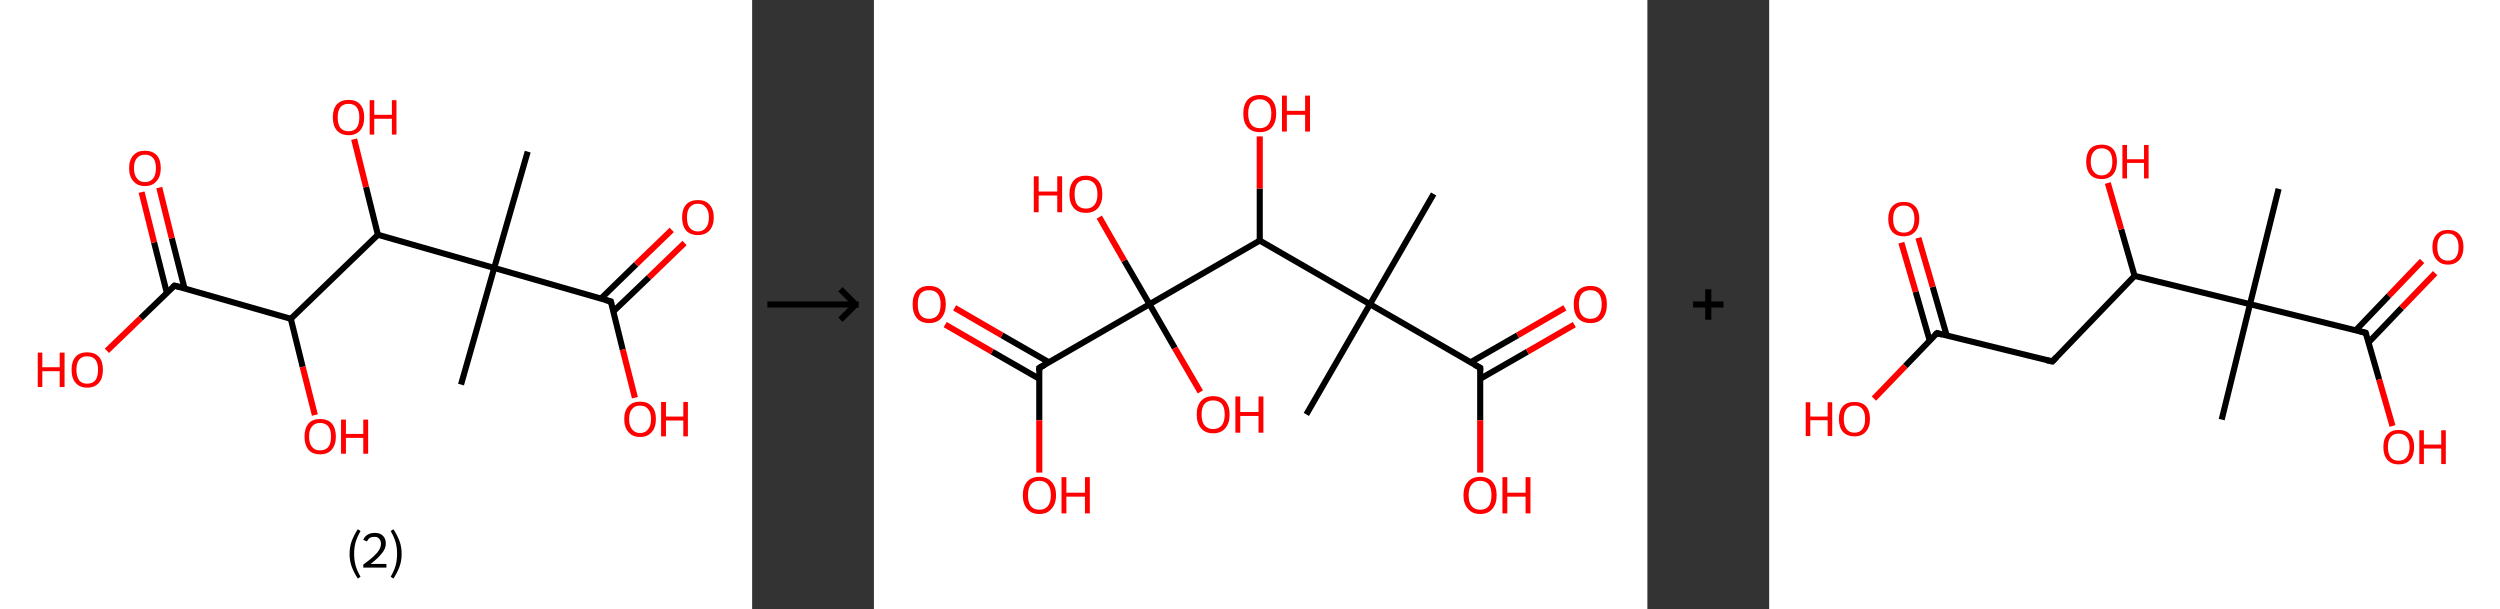 <?xml version='1.0' encoding='ASCII' standalone='yes'?>
<svg xmlns="http://www.w3.org/2000/svg" xmlns:xlink="http://www.w3.org/1999/xlink" version="1.1" width="821.0px" viewBox="0 0 821.0 200.0" height="200.0px">
  <rect x="0" y="0" width="821.0" height="200.0" fill="#333333" stroke="none"/>
  <g>
    <g transform="translate(0, 0) scale(1 1) "><!-- END OF HEADER -->
<rect style="opacity:1.0;fill:#FFFFFF;stroke:none" width="247.0" height="200.0" x="0.0" y="0.0"> </rect>
<path class="bond-0 atom-0 atom-1" d="M 173.3,49.8 L 162.3,88.0" style="fill:none;fill-rule:evenodd;stroke:#000000;stroke-width:2.0px;stroke-linecap:butt;stroke-linejoin:miter;stroke-opacity:1"/>
<path class="bond-1 atom-1 atom-2" d="M 162.3,88.0 L 151.4,126.3" style="fill:none;fill-rule:evenodd;stroke:#000000;stroke-width:2.0px;stroke-linecap:butt;stroke-linejoin:miter;stroke-opacity:1"/>
<path class="bond-2 atom-1 atom-3" d="M 162.3,88.0 L 200.6,99.0" style="fill:none;fill-rule:evenodd;stroke:#000000;stroke-width:2.0px;stroke-linecap:butt;stroke-linejoin:miter;stroke-opacity:1"/>
<path class="bond-3 atom-3 atom-4" d="M 201.4,102.3 L 213.1,91.1" style="fill:none;fill-rule:evenodd;stroke:#000000;stroke-width:2.0px;stroke-linecap:butt;stroke-linejoin:miter;stroke-opacity:1"/>
<path class="bond-3 atom-3 atom-4" d="M 213.1,91.1 L 224.8,79.8" style="fill:none;fill-rule:evenodd;stroke:#FF0000;stroke-width:2.0px;stroke-linecap:butt;stroke-linejoin:miter;stroke-opacity:1"/>
<path class="bond-3 atom-3 atom-4" d="M 197.3,98.1 L 208.9,86.8" style="fill:none;fill-rule:evenodd;stroke:#000000;stroke-width:2.0px;stroke-linecap:butt;stroke-linejoin:miter;stroke-opacity:1"/>
<path class="bond-3 atom-3 atom-4" d="M 208.9,86.8 L 220.6,75.5" style="fill:none;fill-rule:evenodd;stroke:#FF0000;stroke-width:2.0px;stroke-linecap:butt;stroke-linejoin:miter;stroke-opacity:1"/>
<path class="bond-4 atom-3 atom-5" d="M 200.6,99.0 L 204.5,114.8" style="fill:none;fill-rule:evenodd;stroke:#000000;stroke-width:2.0px;stroke-linecap:butt;stroke-linejoin:miter;stroke-opacity:1"/>
<path class="bond-4 atom-3 atom-5" d="M 204.5,114.8 L 208.5,130.6" style="fill:none;fill-rule:evenodd;stroke:#FF0000;stroke-width:2.0px;stroke-linecap:butt;stroke-linejoin:miter;stroke-opacity:1"/>
<path class="bond-5 atom-1 atom-6" d="M 162.3,88.0 L 124.1,77.1" style="fill:none;fill-rule:evenodd;stroke:#000000;stroke-width:2.0px;stroke-linecap:butt;stroke-linejoin:miter;stroke-opacity:1"/>
<path class="bond-6 atom-6 atom-7" d="M 124.1,77.1 L 120.2,61.4" style="fill:none;fill-rule:evenodd;stroke:#000000;stroke-width:2.0px;stroke-linecap:butt;stroke-linejoin:miter;stroke-opacity:1"/>
<path class="bond-6 atom-6 atom-7" d="M 120.2,61.4 L 116.3,45.7" style="fill:none;fill-rule:evenodd;stroke:#FF0000;stroke-width:2.0px;stroke-linecap:butt;stroke-linejoin:miter;stroke-opacity:1"/>
<path class="bond-7 atom-6 atom-8" d="M 124.1,77.1 L 95.5,104.7" style="fill:none;fill-rule:evenodd;stroke:#000000;stroke-width:2.0px;stroke-linecap:butt;stroke-linejoin:miter;stroke-opacity:1"/>
<path class="bond-8 atom-8 atom-9" d="M 95.5,104.7 L 99.4,120.5" style="fill:none;fill-rule:evenodd;stroke:#000000;stroke-width:2.0px;stroke-linecap:butt;stroke-linejoin:miter;stroke-opacity:1"/>
<path class="bond-8 atom-8 atom-9" d="M 99.4,120.5 L 103.4,136.3" style="fill:none;fill-rule:evenodd;stroke:#FF0000;stroke-width:2.0px;stroke-linecap:butt;stroke-linejoin:miter;stroke-opacity:1"/>
<path class="bond-9 atom-8 atom-10" d="M 95.5,104.7 L 57.3,93.8" style="fill:none;fill-rule:evenodd;stroke:#000000;stroke-width:2.0px;stroke-linecap:butt;stroke-linejoin:miter;stroke-opacity:1"/>
<path class="bond-10 atom-10 atom-11" d="M 60.6,94.7 L 56.4,78.2" style="fill:none;fill-rule:evenodd;stroke:#000000;stroke-width:2.0px;stroke-linecap:butt;stroke-linejoin:miter;stroke-opacity:1"/>
<path class="bond-10 atom-10 atom-11" d="M 56.4,78.2 L 52.3,61.6" style="fill:none;fill-rule:evenodd;stroke:#FF0000;stroke-width:2.0px;stroke-linecap:butt;stroke-linejoin:miter;stroke-opacity:1"/>
<path class="bond-10 atom-10 atom-11" d="M 54.8,96.2 L 50.6,79.6" style="fill:none;fill-rule:evenodd;stroke:#000000;stroke-width:2.0px;stroke-linecap:butt;stroke-linejoin:miter;stroke-opacity:1"/>
<path class="bond-10 atom-10 atom-11" d="M 50.6,79.6 L 46.5,63.1" style="fill:none;fill-rule:evenodd;stroke:#FF0000;stroke-width:2.0px;stroke-linecap:butt;stroke-linejoin:miter;stroke-opacity:1"/>
<path class="bond-11 atom-10 atom-12" d="M 57.3,93.8 L 46.2,104.5" style="fill:none;fill-rule:evenodd;stroke:#000000;stroke-width:2.0px;stroke-linecap:butt;stroke-linejoin:miter;stroke-opacity:1"/>
<path class="bond-11 atom-10 atom-12" d="M 46.2,104.5 L 35.1,115.2" style="fill:none;fill-rule:evenodd;stroke:#FF0000;stroke-width:2.0px;stroke-linecap:butt;stroke-linejoin:miter;stroke-opacity:1"/>
<path d="M 198.7,98.5 L 200.6,99.0 L 200.8,99.8" style="fill:none;stroke:#000000;stroke-width:2.0px;stroke-linecap:butt;stroke-linejoin:miter;stroke-opacity:1;"/>
<path d="M 59.2,94.3 L 57.3,93.8 L 56.7,94.3" style="fill:none;stroke:#000000;stroke-width:2.0px;stroke-linecap:butt;stroke-linejoin:miter;stroke-opacity:1;"/>
<path class="atom-4" d="M 224.0 71.4 Q 224.0 68.7, 225.3 67.2 Q 226.7 65.7, 229.2 65.7 Q 231.7 65.7, 233.0 67.2 Q 234.4 68.7, 234.4 71.4 Q 234.4 74.1, 233.0 75.7 Q 231.6 77.2, 229.2 77.2 Q 226.7 77.2, 225.3 75.7 Q 224.0 74.1, 224.0 71.4 M 229.2 76.0 Q 230.9 76.0, 231.8 74.8 Q 232.8 73.7, 232.8 71.4 Q 232.8 69.2, 231.8 68.1 Q 230.9 66.9, 229.2 66.9 Q 227.5 66.9, 226.5 68.1 Q 225.6 69.2, 225.6 71.4 Q 225.6 73.7, 226.5 74.8 Q 227.5 76.0, 229.2 76.0 " fill="#FF0000"/>
<path class="atom-5" d="M 205.0 137.6 Q 205.0 134.9, 206.4 133.4 Q 207.7 131.9, 210.2 131.9 Q 212.7 131.9, 214.0 133.4 Q 215.4 134.9, 215.4 137.6 Q 215.4 140.4, 214.0 141.9 Q 212.7 143.5, 210.2 143.5 Q 207.7 143.5, 206.4 141.9 Q 205.0 140.4, 205.0 137.6 M 210.2 142.2 Q 211.9 142.2, 212.8 141.0 Q 213.8 139.9, 213.8 137.6 Q 213.8 135.4, 212.8 134.3 Q 211.9 133.2, 210.2 133.2 Q 208.5 133.2, 207.6 134.3 Q 206.6 135.4, 206.6 137.6 Q 206.6 139.9, 207.6 141.0 Q 208.5 142.2, 210.2 142.2 " fill="#FF0000"/>
<path class="atom-5" d="M 217.1 132.0 L 218.7 132.0 L 218.7 136.8 L 224.4 136.8 L 224.4 132.0 L 225.9 132.0 L 225.9 143.3 L 224.4 143.3 L 224.4 138.1 L 218.7 138.1 L 218.7 143.3 L 217.1 143.3 L 217.1 132.0 " fill="#FF0000"/>
<path class="atom-7" d="M 109.3 38.5 Q 109.3 35.8, 110.6 34.3 Q 112.0 32.8, 114.5 32.8 Q 117.0 32.8, 118.3 34.3 Q 119.6 35.8, 119.6 38.5 Q 119.6 41.3, 118.3 42.8 Q 116.9 44.4, 114.5 44.4 Q 112.0 44.4, 110.6 42.8 Q 109.3 41.3, 109.3 38.5 M 114.5 43.1 Q 116.2 43.1, 117.1 42.0 Q 118.0 40.8, 118.0 38.5 Q 118.0 36.3, 117.1 35.2 Q 116.2 34.1, 114.5 34.1 Q 112.7 34.1, 111.8 35.2 Q 110.9 36.3, 110.9 38.5 Q 110.9 40.8, 111.8 42.0 Q 112.7 43.1, 114.5 43.1 " fill="#FF0000"/>
<path class="atom-7" d="M 121.4 32.9 L 122.9 32.9 L 122.9 37.7 L 128.7 37.7 L 128.7 32.9 L 130.2 32.9 L 130.2 44.2 L 128.7 44.2 L 128.7 39.0 L 122.9 39.0 L 122.9 44.2 L 121.4 44.2 L 121.4 32.9 " fill="#FF0000"/>
<path class="atom-9" d="M 100.0 143.4 Q 100.0 140.7, 101.3 139.1 Q 102.6 137.6, 105.1 137.6 Q 107.6 137.6, 109.0 139.1 Q 110.3 140.7, 110.3 143.4 Q 110.3 146.1, 108.9 147.7 Q 107.6 149.2, 105.1 149.2 Q 102.6 149.2, 101.3 147.7 Q 100.0 146.1, 100.0 143.4 M 105.1 147.9 Q 106.8 147.9, 107.8 146.8 Q 108.7 145.6, 108.7 143.4 Q 108.7 141.1, 107.8 140.0 Q 106.8 138.9, 105.1 138.9 Q 103.4 138.9, 102.5 140.0 Q 101.5 141.1, 101.5 143.4 Q 101.5 145.6, 102.5 146.8 Q 103.4 147.9, 105.1 147.9 " fill="#FF0000"/>
<path class="atom-9" d="M 112.0 137.8 L 113.6 137.8 L 113.6 142.5 L 119.3 142.5 L 119.3 137.8 L 120.9 137.8 L 120.9 149.0 L 119.3 149.0 L 119.3 143.8 L 113.6 143.8 L 113.6 149.0 L 112.0 149.0 L 112.0 137.8 " fill="#FF0000"/>
<path class="atom-11" d="M 42.4 55.2 Q 42.4 52.5, 43.8 51.0 Q 45.1 49.5, 47.6 49.5 Q 50.1 49.5, 51.5 51.0 Q 52.8 52.5, 52.8 55.2 Q 52.8 58.0, 51.4 59.5 Q 50.1 61.1, 47.6 61.1 Q 45.1 61.1, 43.8 59.5 Q 42.4 58.0, 42.4 55.2 M 47.6 59.8 Q 49.3 59.8, 50.3 58.6 Q 51.2 57.5, 51.2 55.2 Q 51.2 53.0, 50.3 51.9 Q 49.3 50.8, 47.6 50.8 Q 45.9 50.8, 45.0 51.9 Q 44.0 53.0, 44.0 55.2 Q 44.0 57.5, 45.0 58.6 Q 45.9 59.8, 47.6 59.8 " fill="#FF0000"/>
<path class="atom-12" d="M 12.4 115.8 L 13.9 115.8 L 13.9 120.6 L 19.6 120.6 L 19.6 115.8 L 21.2 115.8 L 21.2 127.1 L 19.6 127.1 L 19.6 121.9 L 13.9 121.9 L 13.9 127.1 L 12.4 127.1 L 12.4 115.8 " fill="#FF0000"/>
<path class="atom-12" d="M 23.5 121.4 Q 23.5 118.7, 24.8 117.2 Q 26.1 115.7, 28.6 115.7 Q 31.1 115.7, 32.5 117.2 Q 33.8 118.7, 33.8 121.4 Q 33.8 124.2, 32.5 125.7 Q 31.1 127.3, 28.6 127.3 Q 26.2 127.3, 24.8 125.7 Q 23.5 124.2, 23.5 121.4 M 28.6 126.0 Q 30.4 126.0, 31.3 124.9 Q 32.2 123.7, 32.2 121.4 Q 32.2 119.2, 31.3 118.1 Q 30.4 117.0, 28.6 117.0 Q 26.9 117.0, 26.0 118.1 Q 25.1 119.2, 25.1 121.4 Q 25.1 123.7, 26.0 124.9 Q 26.9 126.0, 28.6 126.0 " fill="#FF0000"/>
<path class="legend" d="M 114.8 181.9 Q 114.8 179.6, 115.5 177.7 Q 116.2 175.8, 117.5 173.8 L 118.4 174.4 Q 117.3 176.3, 116.8 178.0 Q 116.3 179.7, 116.3 181.9 Q 116.3 184.0, 116.8 185.8 Q 117.3 187.5, 118.4 189.4 L 117.5 190.0 Q 116.2 188.0, 115.5 186.1 Q 114.8 184.2, 114.8 181.9 " fill="#000000"/>
<path class="legend" d="M 119.3 177.3 Q 119.7 176.2, 120.7 175.6 Q 121.7 175.0, 123.1 175.0 Q 124.8 175.0, 125.7 175.9 Q 126.7 176.8, 126.7 178.5 Q 126.7 180.2, 125.4 181.7 Q 124.2 183.3, 121.7 185.2 L 126.9 185.2 L 126.9 186.4 L 119.3 186.4 L 119.3 185.4 Q 121.4 183.9, 122.6 182.8 Q 123.9 181.6, 124.5 180.6 Q 125.1 179.6, 125.1 178.6 Q 125.1 177.5, 124.5 176.9 Q 124.0 176.3, 123.1 176.3 Q 122.1 176.3, 121.5 176.6 Q 120.9 177.0, 120.5 177.8 L 119.3 177.3 " fill="#000000"/>
<path class="legend" d="M 131.9 181.9 Q 131.9 184.2, 131.2 186.1 Q 130.5 188.0, 129.2 190.0 L 128.3 189.4 Q 129.4 187.5, 129.9 185.8 Q 130.4 184.0, 130.4 181.9 Q 130.4 179.7, 129.9 178.0 Q 129.4 176.3, 128.3 174.4 L 129.2 173.8 Q 130.5 175.8, 131.2 177.7 Q 131.9 179.6, 131.9 181.9 " fill="#000000"/>
</g>
    <g transform="translate(247.0, 0) scale(1 1) "><line x1="5" y1="100" x2="35" y2="100" style="stroke:rgb(0,0,0);stroke-width:2"/>
  <line x1="34" y1="100" x2="29" y2="95" style="stroke:rgb(0,0,0);stroke-width:2"/>
  <line x1="34" y1="100" x2="29" y2="105" style="stroke:rgb(0,0,0);stroke-width:2"/>
</g>
    <g transform="translate(287.0, 0) scale(1 1) "><!-- END OF HEADER -->
<rect style="opacity:1.0;fill:#FFFFFF;stroke:none" width="254.0" height="200.0" x="0.0" y="0.0"> </rect>
<path class="bond-0 atom-0 atom-1" d="M 183.8,63.7 L 162.9,99.9" style="fill:none;fill-rule:evenodd;stroke:#000000;stroke-width:2.0px;stroke-linecap:butt;stroke-linejoin:miter;stroke-opacity:1"/>
<path class="bond-1 atom-1 atom-2" d="M 162.9,99.9 L 142.0,136.1" style="fill:none;fill-rule:evenodd;stroke:#000000;stroke-width:2.0px;stroke-linecap:butt;stroke-linejoin:miter;stroke-opacity:1"/>
<path class="bond-2 atom-1 atom-3" d="M 162.9,99.9 L 199.1,120.8" style="fill:none;fill-rule:evenodd;stroke:#000000;stroke-width:2.0px;stroke-linecap:butt;stroke-linejoin:miter;stroke-opacity:1"/>
<path class="bond-3 atom-3 atom-4" d="M 199.1,124.4 L 214.6,115.5" style="fill:none;fill-rule:evenodd;stroke:#000000;stroke-width:2.0px;stroke-linecap:butt;stroke-linejoin:miter;stroke-opacity:1"/>
<path class="bond-3 atom-3 atom-4" d="M 214.6,115.5 L 230.0,106.6" style="fill:none;fill-rule:evenodd;stroke:#FF0000;stroke-width:2.0px;stroke-linecap:butt;stroke-linejoin:miter;stroke-opacity:1"/>
<path class="bond-3 atom-3 atom-4" d="M 195.9,119.0 L 211.4,110.1" style="fill:none;fill-rule:evenodd;stroke:#000000;stroke-width:2.0px;stroke-linecap:butt;stroke-linejoin:miter;stroke-opacity:1"/>
<path class="bond-3 atom-3 atom-4" d="M 211.4,110.1 L 226.9,101.1" style="fill:none;fill-rule:evenodd;stroke:#FF0000;stroke-width:2.0px;stroke-linecap:butt;stroke-linejoin:miter;stroke-opacity:1"/>
<path class="bond-4 atom-3 atom-5" d="M 199.1,120.8 L 199.1,138.0" style="fill:none;fill-rule:evenodd;stroke:#000000;stroke-width:2.0px;stroke-linecap:butt;stroke-linejoin:miter;stroke-opacity:1"/>
<path class="bond-4 atom-3 atom-5" d="M 199.1,138.0 L 199.1,155.2" style="fill:none;fill-rule:evenodd;stroke:#FF0000;stroke-width:2.0px;stroke-linecap:butt;stroke-linejoin:miter;stroke-opacity:1"/>
<path class="bond-5 atom-1 atom-6" d="M 162.9,99.9 L 126.7,79.0" style="fill:none;fill-rule:evenodd;stroke:#000000;stroke-width:2.0px;stroke-linecap:butt;stroke-linejoin:miter;stroke-opacity:1"/>
<path class="bond-6 atom-6 atom-7" d="M 126.7,79.0 L 126.7,61.9" style="fill:none;fill-rule:evenodd;stroke:#000000;stroke-width:2.0px;stroke-linecap:butt;stroke-linejoin:miter;stroke-opacity:1"/>
<path class="bond-6 atom-6 atom-7" d="M 126.7,61.9 L 126.7,44.8" style="fill:none;fill-rule:evenodd;stroke:#FF0000;stroke-width:2.0px;stroke-linecap:butt;stroke-linejoin:miter;stroke-opacity:1"/>
<path class="bond-7 atom-6 atom-8" d="M 126.7,79.0 L 90.5,99.9" style="fill:none;fill-rule:evenodd;stroke:#000000;stroke-width:2.0px;stroke-linecap:butt;stroke-linejoin:miter;stroke-opacity:1"/>
<path class="bond-8 atom-8 atom-9" d="M 90.5,99.9 L 82.2,85.6" style="fill:none;fill-rule:evenodd;stroke:#000000;stroke-width:2.0px;stroke-linecap:butt;stroke-linejoin:miter;stroke-opacity:1"/>
<path class="bond-8 atom-8 atom-9" d="M 82.2,85.6 L 74.0,71.3" style="fill:none;fill-rule:evenodd;stroke:#FF0000;stroke-width:2.0px;stroke-linecap:butt;stroke-linejoin:miter;stroke-opacity:1"/>
<path class="bond-9 atom-8 atom-10" d="M 90.5,99.9 L 98.8,114.3" style="fill:none;fill-rule:evenodd;stroke:#000000;stroke-width:2.0px;stroke-linecap:butt;stroke-linejoin:miter;stroke-opacity:1"/>
<path class="bond-9 atom-8 atom-10" d="M 98.8,114.3 L 107.2,128.7" style="fill:none;fill-rule:evenodd;stroke:#FF0000;stroke-width:2.0px;stroke-linecap:butt;stroke-linejoin:miter;stroke-opacity:1"/>
<path class="bond-10 atom-8 atom-11" d="M 90.5,99.9 L 54.3,120.8" style="fill:none;fill-rule:evenodd;stroke:#000000;stroke-width:2.0px;stroke-linecap:butt;stroke-linejoin:miter;stroke-opacity:1"/>
<path class="bond-11 atom-11 atom-12" d="M 57.5,119.0 L 42.0,110.1" style="fill:none;fill-rule:evenodd;stroke:#000000;stroke-width:2.0px;stroke-linecap:butt;stroke-linejoin:miter;stroke-opacity:1"/>
<path class="bond-11 atom-11 atom-12" d="M 42.0,110.1 L 26.5,101.1" style="fill:none;fill-rule:evenodd;stroke:#FF0000;stroke-width:2.0px;stroke-linecap:butt;stroke-linejoin:miter;stroke-opacity:1"/>
<path class="bond-11 atom-11 atom-12" d="M 54.3,124.4 L 38.8,115.5" style="fill:none;fill-rule:evenodd;stroke:#000000;stroke-width:2.0px;stroke-linecap:butt;stroke-linejoin:miter;stroke-opacity:1"/>
<path class="bond-11 atom-11 atom-12" d="M 38.8,115.5 L 23.4,106.6" style="fill:none;fill-rule:evenodd;stroke:#FF0000;stroke-width:2.0px;stroke-linecap:butt;stroke-linejoin:miter;stroke-opacity:1"/>
<path class="bond-12 atom-11 atom-13" d="M 54.3,120.8 L 54.3,138.0" style="fill:none;fill-rule:evenodd;stroke:#000000;stroke-width:2.0px;stroke-linecap:butt;stroke-linejoin:miter;stroke-opacity:1"/>
<path class="bond-12 atom-11 atom-13" d="M 54.3,138.0 L 54.3,155.2" style="fill:none;fill-rule:evenodd;stroke:#FF0000;stroke-width:2.0px;stroke-linecap:butt;stroke-linejoin:miter;stroke-opacity:1"/>
<path d="M 197.3,119.8 L 199.1,120.8 L 199.1,121.7" style="fill:none;stroke:#000000;stroke-width:2.0px;stroke-linecap:butt;stroke-linejoin:miter;stroke-opacity:1;"/>
<path d="M 56.1,119.8 L 54.3,120.8 L 54.3,121.7" style="fill:none;stroke:#000000;stroke-width:2.0px;stroke-linecap:butt;stroke-linejoin:miter;stroke-opacity:1;"/>
<path class="atom-4" d="M 229.8 99.9 Q 229.8 97.1, 231.2 95.5 Q 232.6 93.9, 235.3 93.9 Q 237.9 93.9, 239.3 95.5 Q 240.7 97.1, 240.7 99.9 Q 240.7 102.8, 239.3 104.5 Q 237.9 106.1, 235.3 106.1 Q 232.7 106.1, 231.2 104.5 Q 229.8 102.8, 229.8 99.9 M 235.3 104.7 Q 237.1 104.7, 238.0 103.5 Q 239.0 102.3, 239.0 99.9 Q 239.0 97.6, 238.0 96.4 Q 237.1 95.3, 235.3 95.3 Q 233.5 95.3, 232.5 96.4 Q 231.5 97.6, 231.5 99.9 Q 231.5 102.3, 232.5 103.5 Q 233.5 104.7, 235.3 104.7 " fill="#FF0000"/>
<path class="atom-5" d="M 193.6 162.6 Q 193.6 159.8, 195.1 158.2 Q 196.5 156.6, 199.1 156.6 Q 201.7 156.6, 203.1 158.2 Q 204.5 159.8, 204.5 162.6 Q 204.5 165.5, 203.1 167.1 Q 201.7 168.8, 199.1 168.8 Q 196.5 168.8, 195.1 167.1 Q 193.6 165.5, 193.6 162.6 M 199.1 167.4 Q 200.9 167.4, 201.9 166.2 Q 202.8 165.0, 202.8 162.6 Q 202.8 160.3, 201.9 159.1 Q 200.9 157.9, 199.1 157.9 Q 197.3 157.9, 196.3 159.1 Q 195.3 160.3, 195.3 162.6 Q 195.3 165.0, 196.3 166.2 Q 197.3 167.4, 199.1 167.4 " fill="#FF0000"/>
<path class="atom-5" d="M 206.4 156.7 L 208.0 156.7 L 208.0 161.8 L 214.0 161.8 L 214.0 156.7 L 215.6 156.7 L 215.6 168.6 L 214.0 168.6 L 214.0 163.1 L 208.0 163.1 L 208.0 168.6 L 206.4 168.6 L 206.4 156.7 " fill="#FF0000"/>
<path class="atom-7" d="M 121.3 37.3 Q 121.3 34.4, 122.7 32.8 Q 124.1 31.2, 126.7 31.2 Q 129.3 31.2, 130.7 32.8 Q 132.1 34.4, 132.1 37.3 Q 132.1 40.1, 130.7 41.8 Q 129.3 43.4, 126.7 43.4 Q 124.1 43.4, 122.7 41.8 Q 121.3 40.2, 121.3 37.3 M 126.7 42.1 Q 128.5 42.1, 129.5 40.9 Q 130.5 39.6, 130.5 37.3 Q 130.5 34.9, 129.5 33.8 Q 128.5 32.6, 126.7 32.6 Q 124.9 32.6, 123.9 33.7 Q 122.9 34.9, 122.9 37.3 Q 122.9 39.7, 123.9 40.9 Q 124.9 42.1, 126.7 42.1 " fill="#FF0000"/>
<path class="atom-7" d="M 134.0 31.4 L 135.6 31.4 L 135.6 36.4 L 141.6 36.4 L 141.6 31.4 L 143.2 31.4 L 143.2 43.2 L 141.6 43.2 L 141.6 37.7 L 135.6 37.7 L 135.6 43.2 L 134.0 43.2 L 134.0 31.4 " fill="#FF0000"/>
<path class="atom-9" d="M 52.5 57.9 L 54.1 57.9 L 54.1 62.9 L 60.2 62.9 L 60.2 57.9 L 61.8 57.9 L 61.8 69.7 L 60.2 69.7 L 60.2 64.2 L 54.1 64.2 L 54.1 69.7 L 52.5 69.7 L 52.5 57.9 " fill="#FF0000"/>
<path class="atom-9" d="M 64.2 63.8 Q 64.2 60.9, 65.6 59.3 Q 67.0 57.7, 69.6 57.7 Q 72.2 57.7, 73.6 59.3 Q 75.0 60.9, 75.0 63.8 Q 75.0 66.6, 73.6 68.3 Q 72.2 69.9, 69.6 69.9 Q 67.0 69.9, 65.6 68.3 Q 64.2 66.6, 64.2 63.8 M 69.6 68.5 Q 71.4 68.5, 72.4 67.3 Q 73.4 66.1, 73.4 63.8 Q 73.4 61.4, 72.4 60.3 Q 71.4 59.1, 69.6 59.1 Q 67.8 59.1, 66.8 60.2 Q 65.9 61.4, 65.9 63.8 Q 65.9 66.1, 66.8 67.3 Q 67.8 68.5, 69.6 68.5 " fill="#FF0000"/>
<path class="atom-10" d="M 106.0 136.1 Q 106.0 133.3, 107.4 131.7 Q 108.8 130.1, 111.4 130.1 Q 114.0 130.1, 115.4 131.7 Q 116.8 133.3, 116.8 136.1 Q 116.8 139.0, 115.4 140.6 Q 114.0 142.3, 111.4 142.3 Q 108.8 142.3, 107.4 140.6 Q 106.0 139.0, 106.0 136.1 M 111.4 140.9 Q 113.2 140.9, 114.2 139.7 Q 115.2 138.5, 115.2 136.1 Q 115.2 133.8, 114.2 132.6 Q 113.2 131.5, 111.4 131.5 Q 109.6 131.5, 108.6 132.6 Q 107.6 133.8, 107.6 136.1 Q 107.6 138.5, 108.6 139.7 Q 109.6 140.9, 111.4 140.9 " fill="#FF0000"/>
<path class="atom-10" d="M 118.7 130.2 L 120.3 130.2 L 120.3 135.3 L 126.3 135.3 L 126.3 130.2 L 127.9 130.2 L 127.9 142.1 L 126.3 142.1 L 126.3 136.6 L 120.3 136.6 L 120.3 142.1 L 118.7 142.1 L 118.7 130.2 " fill="#FF0000"/>
<path class="atom-12" d="M 12.7 99.9 Q 12.7 97.1, 14.1 95.5 Q 15.5 93.9, 18.1 93.9 Q 20.8 93.9, 22.2 95.5 Q 23.6 97.1, 23.6 99.9 Q 23.6 102.8, 22.1 104.5 Q 20.7 106.1, 18.1 106.1 Q 15.5 106.1, 14.1 104.5 Q 12.7 102.8, 12.7 99.9 M 18.1 104.7 Q 19.9 104.7, 20.9 103.5 Q 21.9 102.3, 21.9 99.9 Q 21.9 97.6, 20.9 96.4 Q 19.9 95.3, 18.1 95.3 Q 16.3 95.3, 15.3 96.4 Q 14.4 97.6, 14.4 99.9 Q 14.4 102.3, 15.3 103.5 Q 16.3 104.7, 18.1 104.7 " fill="#FF0000"/>
<path class="atom-13" d="M 48.9 162.6 Q 48.9 159.8, 50.3 158.2 Q 51.7 156.6, 54.3 156.6 Q 56.9 156.6, 58.3 158.2 Q 59.8 159.8, 59.8 162.6 Q 59.8 165.5, 58.3 167.1 Q 56.9 168.8, 54.3 168.8 Q 51.7 168.8, 50.3 167.1 Q 48.9 165.5, 48.9 162.6 M 54.3 167.4 Q 56.1 167.4, 57.1 166.2 Q 58.1 165.0, 58.1 162.6 Q 58.1 160.3, 57.1 159.1 Q 56.1 157.9, 54.3 157.9 Q 52.5 157.9, 51.5 159.1 Q 50.6 160.3, 50.6 162.6 Q 50.6 165.0, 51.5 166.2 Q 52.5 167.4, 54.3 167.4 " fill="#FF0000"/>
<path class="atom-13" d="M 61.6 156.7 L 63.2 156.7 L 63.2 161.8 L 69.3 161.8 L 69.3 156.7 L 70.9 156.7 L 70.9 168.6 L 69.3 168.6 L 69.3 163.1 L 63.2 163.1 L 63.2 168.6 L 61.6 168.6 L 61.6 156.7 " fill="#FF0000"/>
</g>
    <g transform="translate(541.0, 0) scale(1 1) "><line x1="15" y1="100" x2="25" y2="100" style="stroke:rgb(0,0,0);stroke-width:2"/>
  <line x1="20" y1="95" x2="20" y2="105" style="stroke:rgb(0,0,0);stroke-width:2"/>
</g>
    <g transform="translate(581.0, 0) scale(1 1) "><!-- END OF HEADER -->
<rect style="opacity:1.0;fill:#FFFFFF;stroke:none" width="240.0" height="200.0" x="0.0" y="0.0"> </rect>
<path class="bond-0 atom-0 atom-1" d="M 167.3,62.0 L 157.9,99.9" style="fill:none;fill-rule:evenodd;stroke:#000000;stroke-width:2.0px;stroke-linecap:butt;stroke-linejoin:miter;stroke-opacity:1"/>
<path class="bond-1 atom-1 atom-2" d="M 157.9,99.9 L 148.6,137.8" style="fill:none;fill-rule:evenodd;stroke:#000000;stroke-width:2.0px;stroke-linecap:butt;stroke-linejoin:miter;stroke-opacity:1"/>
<path class="bond-2 atom-1 atom-3" d="M 157.9,99.9 L 195.9,109.3" style="fill:none;fill-rule:evenodd;stroke:#000000;stroke-width:2.0px;stroke-linecap:butt;stroke-linejoin:miter;stroke-opacity:1"/>
<path class="bond-3 atom-3 atom-4" d="M 196.8,112.5 L 207.7,101.1" style="fill:none;fill-rule:evenodd;stroke:#000000;stroke-width:2.0px;stroke-linecap:butt;stroke-linejoin:miter;stroke-opacity:1"/>
<path class="bond-3 atom-3 atom-4" d="M 207.7,101.1 L 218.7,89.7" style="fill:none;fill-rule:evenodd;stroke:#FF0000;stroke-width:2.0px;stroke-linecap:butt;stroke-linejoin:miter;stroke-opacity:1"/>
<path class="bond-3 atom-3 atom-4" d="M 192.6,108.5 L 203.5,97.1" style="fill:none;fill-rule:evenodd;stroke:#000000;stroke-width:2.0px;stroke-linecap:butt;stroke-linejoin:miter;stroke-opacity:1"/>
<path class="bond-3 atom-3 atom-4" d="M 203.5,97.1 L 214.4,85.7" style="fill:none;fill-rule:evenodd;stroke:#FF0000;stroke-width:2.0px;stroke-linecap:butt;stroke-linejoin:miter;stroke-opacity:1"/>
<path class="bond-4 atom-3 atom-5" d="M 195.9,109.3 L 200.3,124.6" style="fill:none;fill-rule:evenodd;stroke:#000000;stroke-width:2.0px;stroke-linecap:butt;stroke-linejoin:miter;stroke-opacity:1"/>
<path class="bond-4 atom-3 atom-5" d="M 200.3,124.6 L 204.7,139.9" style="fill:none;fill-rule:evenodd;stroke:#FF0000;stroke-width:2.0px;stroke-linecap:butt;stroke-linejoin:miter;stroke-opacity:1"/>
<path class="bond-5 atom-1 atom-6" d="M 157.9,99.9 L 120.0,90.6" style="fill:none;fill-rule:evenodd;stroke:#000000;stroke-width:2.0px;stroke-linecap:butt;stroke-linejoin:miter;stroke-opacity:1"/>
<path class="bond-6 atom-6 atom-7" d="M 120.0,90.6 L 115.6,75.3" style="fill:none;fill-rule:evenodd;stroke:#000000;stroke-width:2.0px;stroke-linecap:butt;stroke-linejoin:miter;stroke-opacity:1"/>
<path class="bond-6 atom-6 atom-7" d="M 115.6,75.3 L 111.2,60.1" style="fill:none;fill-rule:evenodd;stroke:#FF0000;stroke-width:2.0px;stroke-linecap:butt;stroke-linejoin:miter;stroke-opacity:1"/>
<path class="bond-7 atom-6 atom-8" d="M 120.0,90.6 L 93.0,118.7" style="fill:none;fill-rule:evenodd;stroke:#000000;stroke-width:2.0px;stroke-linecap:butt;stroke-linejoin:miter;stroke-opacity:1"/>
<path class="bond-8 atom-8 atom-9" d="M 93.0,118.7 L 55.1,109.4" style="fill:none;fill-rule:evenodd;stroke:#000000;stroke-width:2.0px;stroke-linecap:butt;stroke-linejoin:miter;stroke-opacity:1"/>
<path class="bond-9 atom-9 atom-10" d="M 58.3,110.2 L 53.7,94.2" style="fill:none;fill-rule:evenodd;stroke:#000000;stroke-width:2.0px;stroke-linecap:butt;stroke-linejoin:miter;stroke-opacity:1"/>
<path class="bond-9 atom-9 atom-10" d="M 53.7,94.2 L 49.0,78.1" style="fill:none;fill-rule:evenodd;stroke:#FF0000;stroke-width:2.0px;stroke-linecap:butt;stroke-linejoin:miter;stroke-opacity:1"/>
<path class="bond-9 atom-9 atom-10" d="M 52.7,111.8 L 48.1,95.8" style="fill:none;fill-rule:evenodd;stroke:#000000;stroke-width:2.0px;stroke-linecap:butt;stroke-linejoin:miter;stroke-opacity:1"/>
<path class="bond-9 atom-9 atom-10" d="M 48.1,95.8 L 43.4,79.7" style="fill:none;fill-rule:evenodd;stroke:#FF0000;stroke-width:2.0px;stroke-linecap:butt;stroke-linejoin:miter;stroke-opacity:1"/>
<path class="bond-10 atom-9 atom-11" d="M 55.1,109.4 L 44.7,120.2" style="fill:none;fill-rule:evenodd;stroke:#000000;stroke-width:2.0px;stroke-linecap:butt;stroke-linejoin:miter;stroke-opacity:1"/>
<path class="bond-10 atom-9 atom-11" d="M 44.7,120.2 L 34.4,130.9" style="fill:none;fill-rule:evenodd;stroke:#FF0000;stroke-width:2.0px;stroke-linecap:butt;stroke-linejoin:miter;stroke-opacity:1"/>
<path d="M 194.0,108.8 L 195.9,109.3 L 196.1,110.0" style="fill:none;stroke:#000000;stroke-width:2.0px;stroke-linecap:butt;stroke-linejoin:miter;stroke-opacity:1;"/>
<path d="M 94.3,117.3 L 93.0,118.7 L 91.1,118.3" style="fill:none;stroke:#000000;stroke-width:2.0px;stroke-linecap:butt;stroke-linejoin:miter;stroke-opacity:1;"/>
<path d="M 56.9,109.9 L 55.1,109.4 L 54.5,109.9" style="fill:none;stroke:#000000;stroke-width:2.0px;stroke-linecap:butt;stroke-linejoin:miter;stroke-opacity:1;"/>
<path class="atom-4" d="M 217.8 81.1 Q 217.8 78.5, 219.2 77.0 Q 220.5 75.5, 222.9 75.5 Q 225.4 75.5, 226.7 77.0 Q 228.0 78.5, 228.0 81.1 Q 228.0 83.8, 226.7 85.3 Q 225.3 86.9, 222.9 86.9 Q 220.5 86.9, 219.2 85.3 Q 217.8 83.8, 217.8 81.1 M 222.9 85.6 Q 224.6 85.6, 225.5 84.5 Q 226.4 83.3, 226.4 81.1 Q 226.4 79.0, 225.5 77.9 Q 224.6 76.7, 222.9 76.7 Q 221.2 76.7, 220.3 77.8 Q 219.4 78.9, 219.4 81.1 Q 219.4 83.4, 220.3 84.5 Q 221.2 85.6, 222.9 85.6 " fill="#FF0000"/>
<path class="atom-5" d="M 201.7 146.8 Q 201.7 144.1, 203.0 142.7 Q 204.3 141.2, 206.7 141.2 Q 209.2 141.2, 210.5 142.7 Q 211.8 144.1, 211.8 146.8 Q 211.8 149.5, 210.5 151.0 Q 209.2 152.5, 206.7 152.5 Q 204.3 152.5, 203.0 151.0 Q 201.7 149.5, 201.7 146.8 M 206.7 151.3 Q 208.4 151.3, 209.3 150.2 Q 210.3 149.0, 210.3 146.8 Q 210.3 144.6, 209.3 143.5 Q 208.4 142.4, 206.7 142.4 Q 205.0 142.4, 204.1 143.5 Q 203.2 144.6, 203.2 146.8 Q 203.2 149.0, 204.1 150.2 Q 205.0 151.3, 206.7 151.3 " fill="#FF0000"/>
<path class="atom-5" d="M 213.5 141.3 L 215.0 141.3 L 215.0 146.0 L 220.7 146.0 L 220.7 141.3 L 222.2 141.3 L 222.2 152.4 L 220.7 152.4 L 220.7 147.3 L 215.0 147.3 L 215.0 152.4 L 213.5 152.4 L 213.5 141.3 " fill="#FF0000"/>
<path class="atom-7" d="M 104.1 53.1 Q 104.1 50.4, 105.4 48.9 Q 106.7 47.5, 109.2 47.5 Q 111.6 47.5, 112.9 48.9 Q 114.2 50.4, 114.2 53.1 Q 114.2 55.8, 112.9 57.3 Q 111.6 58.8, 109.2 58.8 Q 106.7 58.8, 105.4 57.3 Q 104.1 55.8, 104.1 53.1 M 109.2 57.6 Q 110.8 57.6, 111.8 56.4 Q 112.7 55.3, 112.7 53.1 Q 112.7 50.9, 111.8 49.8 Q 110.8 48.7, 109.2 48.7 Q 107.5 48.7, 106.6 49.8 Q 105.6 50.9, 105.6 53.1 Q 105.6 55.3, 106.6 56.4 Q 107.5 57.6, 109.2 57.6 " fill="#FF0000"/>
<path class="atom-7" d="M 116.0 47.6 L 117.5 47.6 L 117.5 52.3 L 123.1 52.3 L 123.1 47.6 L 124.6 47.6 L 124.6 58.6 L 123.1 58.6 L 123.1 53.5 L 117.5 53.5 L 117.5 58.6 L 116.0 58.6 L 116.0 47.6 " fill="#FF0000"/>
<path class="atom-10" d="M 39.1 71.9 Q 39.1 69.3, 40.4 67.8 Q 41.7 66.3, 44.2 66.3 Q 46.6 66.3, 48.0 67.8 Q 49.3 69.3, 49.3 71.9 Q 49.3 74.6, 47.9 76.1 Q 46.6 77.6, 44.2 77.6 Q 41.7 77.6, 40.4 76.1 Q 39.1 74.6, 39.1 71.9 M 44.2 76.4 Q 45.9 76.4, 46.8 75.3 Q 47.7 74.1, 47.7 71.9 Q 47.7 69.7, 46.8 68.6 Q 45.9 67.5, 44.2 67.5 Q 42.5 67.5, 41.6 68.6 Q 40.7 69.7, 40.7 71.9 Q 40.7 74.1, 41.6 75.3 Q 42.5 76.4, 44.2 76.4 " fill="#FF0000"/>
<path class="atom-11" d="M 12.0 132.1 L 13.5 132.1 L 13.5 136.8 L 19.2 136.8 L 19.2 132.1 L 20.7 132.1 L 20.7 143.2 L 19.2 143.2 L 19.2 138.0 L 13.5 138.0 L 13.5 143.2 L 12.0 143.2 L 12.0 132.1 " fill="#FF0000"/>
<path class="atom-11" d="M 22.9 137.6 Q 22.9 134.9, 24.2 133.4 Q 25.5 132.0, 28.0 132.0 Q 30.5 132.0, 31.8 133.4 Q 33.1 134.9, 33.1 137.6 Q 33.1 140.3, 31.7 141.8 Q 30.4 143.3, 28.0 143.3 Q 25.6 143.3, 24.2 141.8 Q 22.9 140.3, 22.9 137.6 M 28.0 142.1 Q 29.7 142.1, 30.6 140.9 Q 31.5 139.8, 31.5 137.6 Q 31.5 135.4, 30.6 134.3 Q 29.7 133.2, 28.0 133.2 Q 26.3 133.2, 25.4 134.3 Q 24.5 135.4, 24.5 137.6 Q 24.5 139.8, 25.4 140.9 Q 26.3 142.1, 28.0 142.1 " fill="#FF0000"/>
</g>
  </g>
</svg>

